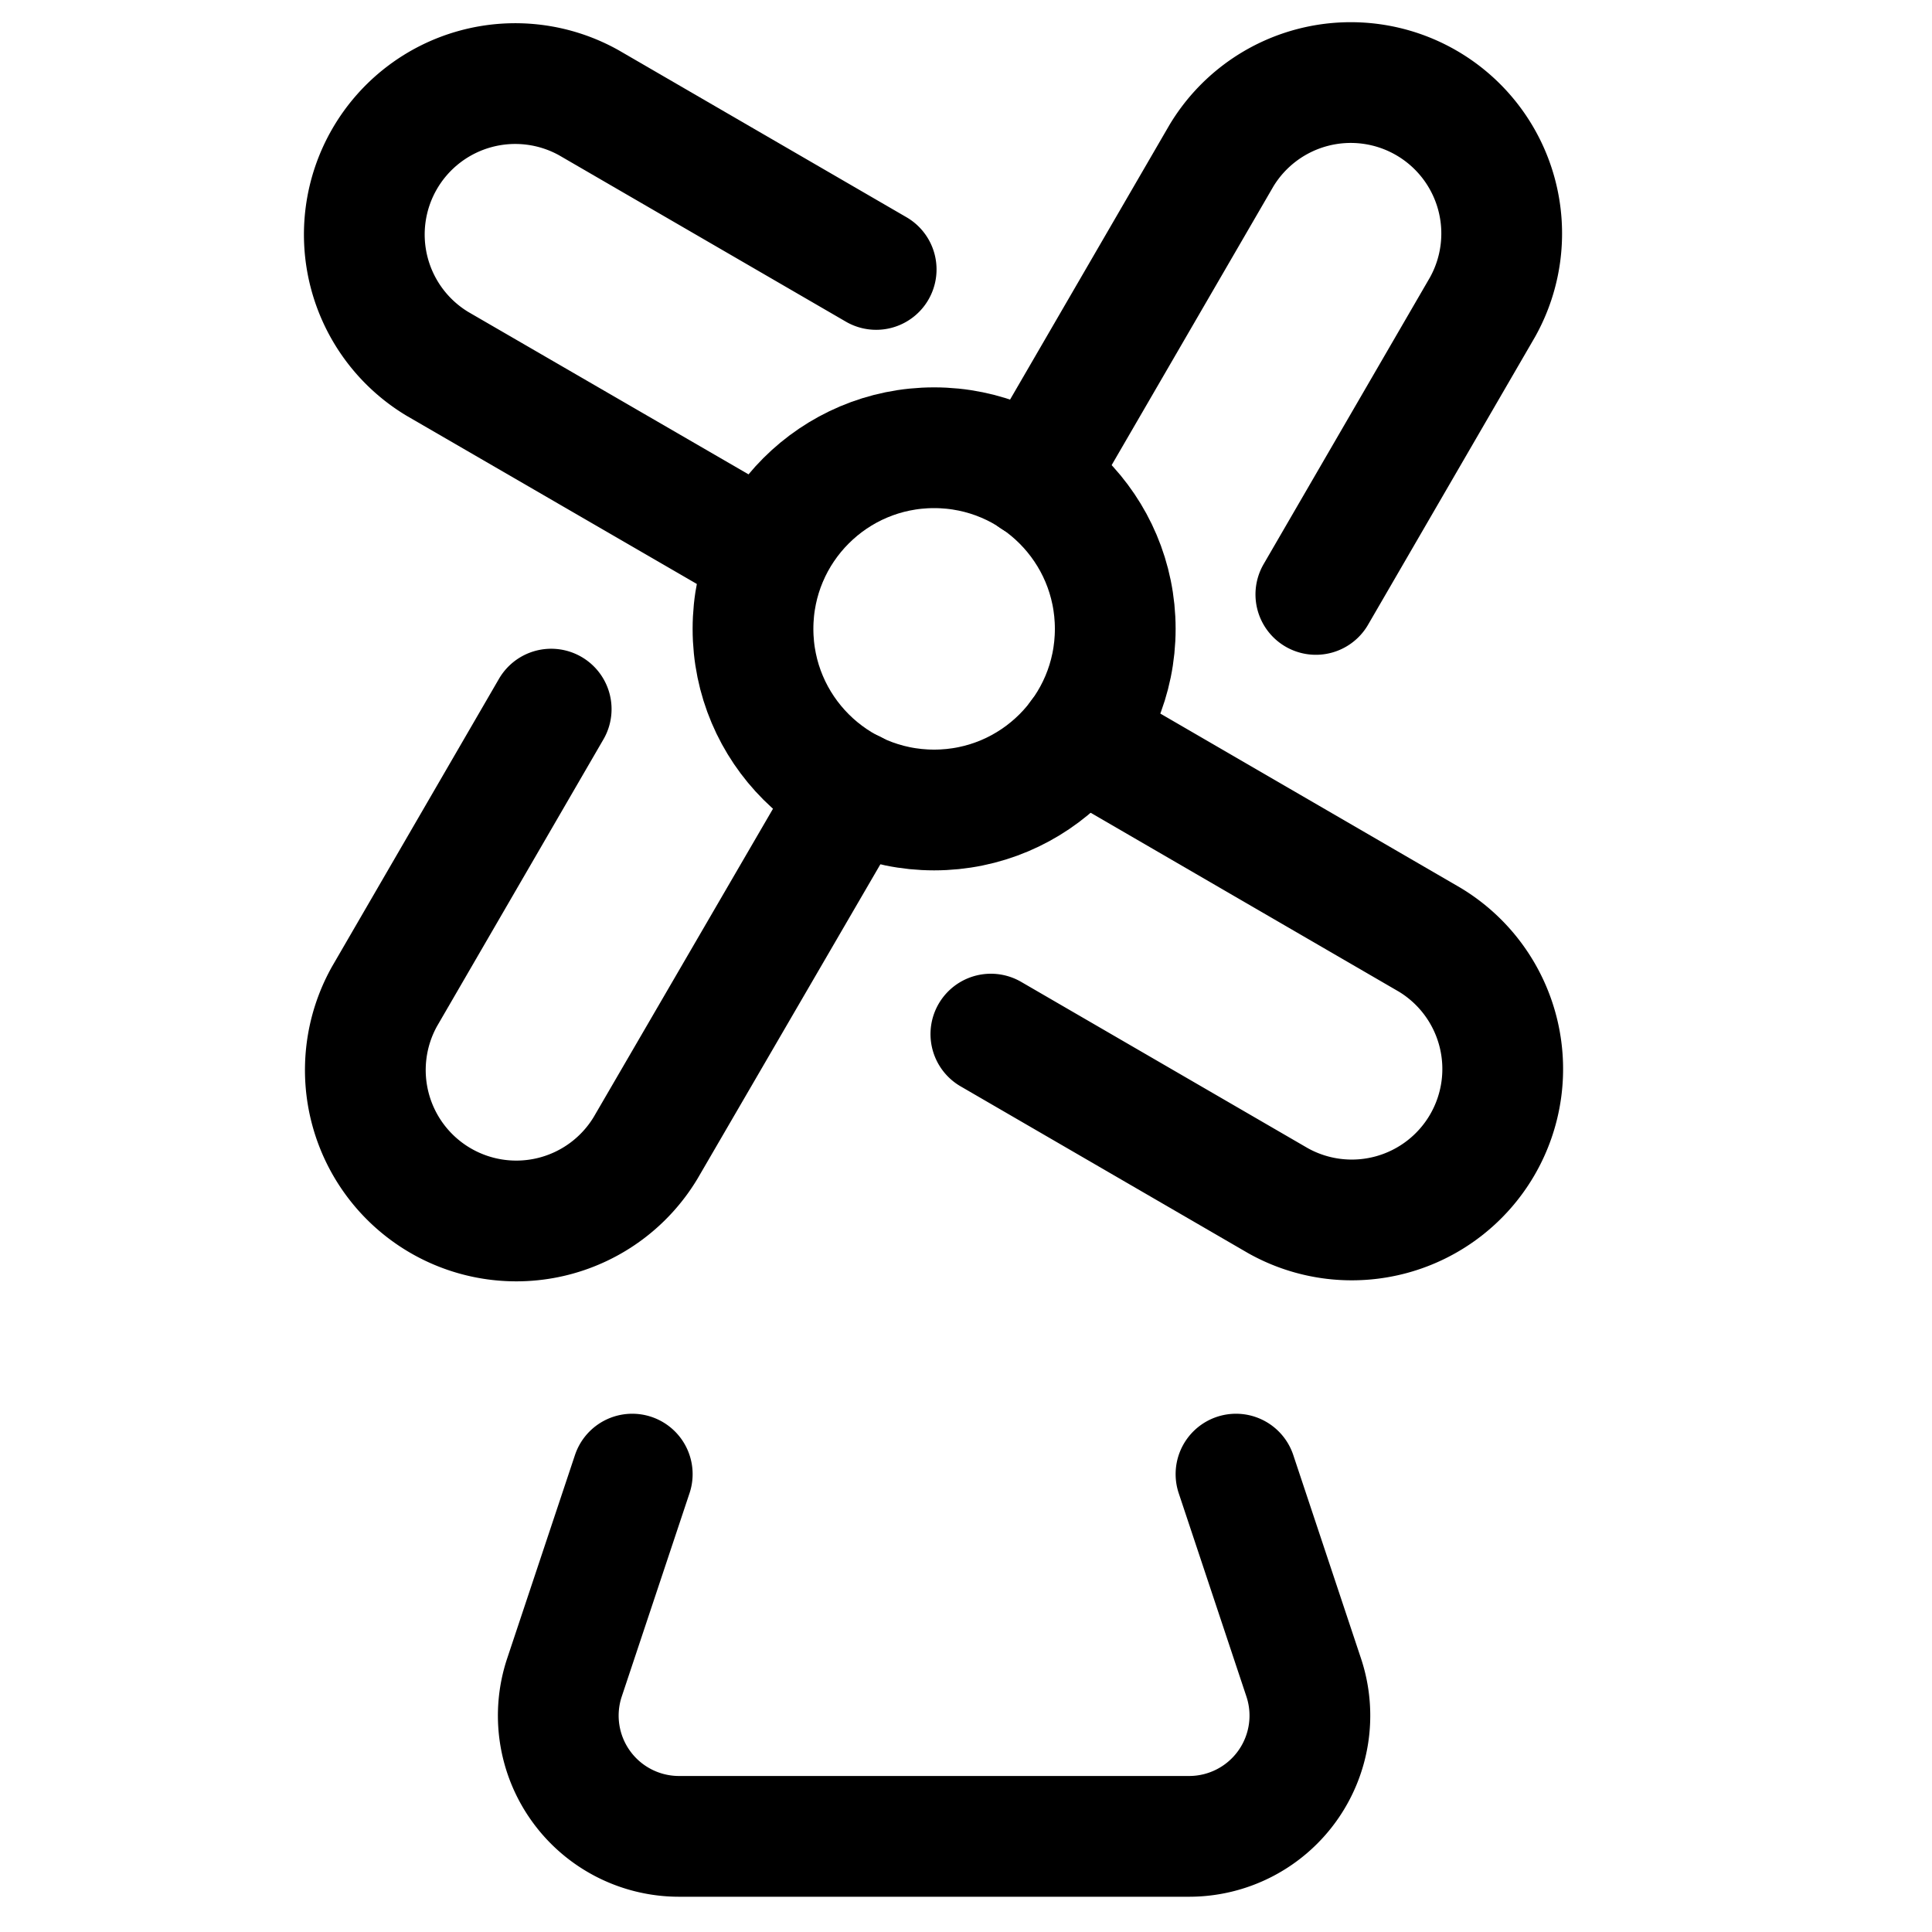 <svg xmlns="http://www.w3.org/2000/svg" viewBox="0 0 24 24"><defs><style>.a{fill:none;stroke:#000;stroke-linecap:round;stroke-linejoin:round;stroke-width:1.5px;}</style></defs><title>landmark-netherlands-windmill-1</title><path class="a" d="M12.848,5.94l2.325-4.006a1.875,1.875,0,0,1,3.243,1.882l-2.07,3.568"/><path class="a" d="M13.412,9.15l4.347,2.523a1.875,1.875,0,0,1-1.882,3.243l-3.568-2.07"/><path class="a" d="M10.6,9.823,8.02,14.259a1.875,1.875,0,0,1-3.243-1.882l2.07-3.568"/><path class="a" d="M9.541,6.9,5.434,4.52A1.875,1.875,0,0,1,7.316,1.277l3.568,2.07"/><path class="a" d="M15.354,18.312l.841,2.526a1.5,1.5,0,0,1-1.423,1.974H8.435a1.5,1.5,0,0,1-1.423-1.974l.842-2.526"/><circle class="a" cx="11.604" cy="7.812" r="2.25"/></svg>